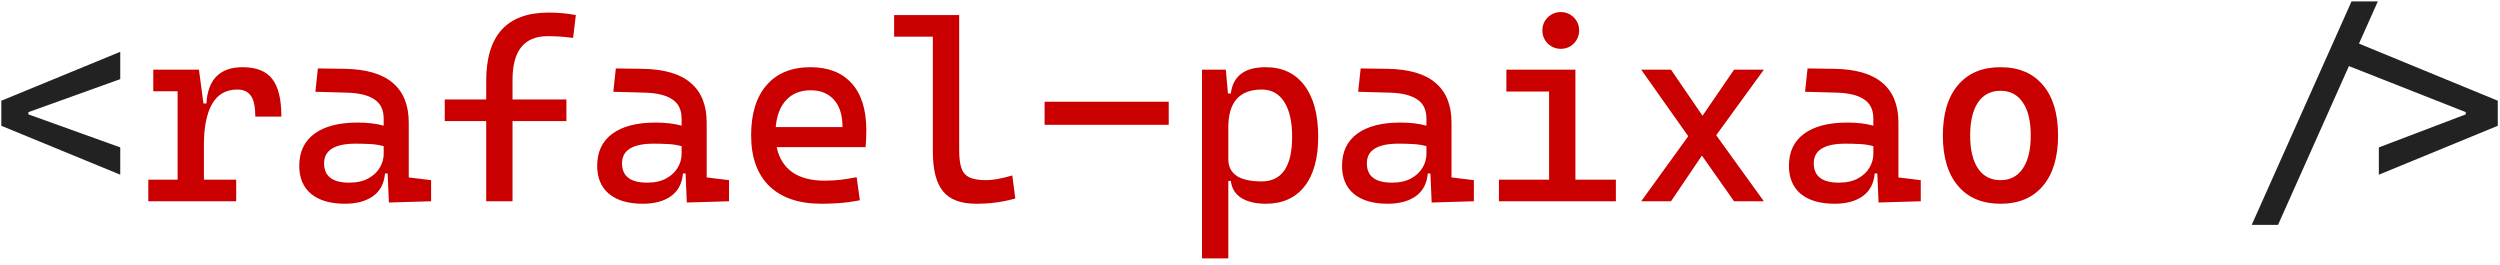 <svg width="236" height="25" viewBox="0 0 236 25" fill="none" xmlns="http://www.w3.org/2000/svg">
<path d="M11.352 16.492L0.125 11.875V9.508L11.352 4.891V7.469L2.68 10.586V10.797L11.352 13.914V16.492ZM224.562 16.492V13.914L232.766 10.797V10.586L221.738 6.238L215.047 21.227H212.562L221.984 0.133H224.469L222.688 4.117L235.789 9.508V11.875L224.562 16.492Z" fill="#222222"/>
<path d="M14 19V16.961H16.766V8.617H14.469V6.578H18.781L19.203 9.766H19.484C19.625 7.484 20.766 6.344 22.906 6.344C24.188 6.344 25.117 6.711 25.695 7.445C26.273 8.18 26.562 9.367 26.562 11.008H24.102C24.102 10.102 23.965 9.449 23.691 9.051C23.426 8.652 22.992 8.453 22.391 8.453C21.336 8.453 20.547 8.906 20.023 9.812C19.508 10.711 19.25 11.992 19.25 13.656V16.961H22.297V19H14ZM32.562 19.234C31.195 19.234 30.133 18.926 29.375 18.309C28.625 17.684 28.25 16.797 28.25 15.648C28.25 14.336 28.727 13.328 29.68 12.625C30.641 11.922 32 11.57 33.758 11.57C34.695 11.57 35.516 11.668 36.219 11.863V11.195C36.219 10.367 35.926 9.762 35.34 9.379C34.762 8.988 33.898 8.777 32.75 8.746L29.773 8.664L30.008 6.461L32.516 6.496C34.57 6.527 36.094 6.973 37.086 7.832C38.086 8.684 38.586 9.93 38.586 11.57V16.75L40.695 17.008V19L36.711 19.117L36.594 16.375H36.348C36.262 17.328 35.883 18.043 35.211 18.52C34.539 18.996 33.656 19.234 32.562 19.234ZM32.961 17.242C33.688 17.242 34.289 17.109 34.766 16.844C35.25 16.578 35.613 16.238 35.855 15.824C36.098 15.41 36.219 14.984 36.219 14.547V13.797C35.781 13.68 35.344 13.613 34.906 13.598C34.477 13.574 34.039 13.562 33.594 13.562C31.594 13.562 30.594 14.18 30.594 15.414C30.594 16.633 31.383 17.242 32.961 17.242ZM45.898 19V11.43H41.984V9.391H45.898V7.633C45.898 3.336 47.859 1.188 51.781 1.188C52.672 1.188 53.531 1.266 54.359 1.422L54.102 3.578C53.609 3.516 53.176 3.473 52.801 3.449C52.426 3.426 52.062 3.414 51.711 3.414C49.492 3.414 48.383 4.781 48.383 7.516V9.391H53.469V11.43H48.383V19H45.898ZM60.688 19.234C59.32 19.234 58.258 18.926 57.5 18.309C56.75 17.684 56.375 16.797 56.375 15.648C56.375 14.336 56.852 13.328 57.805 12.625C58.766 11.922 60.125 11.57 61.883 11.57C62.82 11.57 63.641 11.668 64.344 11.863V11.195C64.344 10.367 64.051 9.762 63.465 9.379C62.887 8.988 62.023 8.777 60.875 8.746L57.898 8.664L58.133 6.461L60.641 6.496C62.695 6.527 64.219 6.973 65.211 7.832C66.211 8.684 66.711 9.93 66.711 11.57V16.75L68.82 17.008V19L64.836 19.117L64.719 16.375H64.473C64.387 17.328 64.008 18.043 63.336 18.52C62.664 18.996 61.781 19.234 60.688 19.234ZM61.086 17.242C61.812 17.242 62.414 17.109 62.891 16.844C63.375 16.578 63.738 16.238 63.98 15.824C64.223 15.41 64.344 14.984 64.344 14.547V13.797C63.906 13.68 63.469 13.613 63.031 13.598C62.602 13.574 62.164 13.562 61.719 13.562C59.719 13.562 58.719 14.18 58.719 15.414C58.719 16.633 59.508 17.242 61.086 17.242ZM77.539 19.234C75.422 19.234 73.785 18.68 72.629 17.57C71.481 16.453 70.906 14.852 70.906 12.766C70.906 10.734 71.394 9.156 72.371 8.031C73.348 6.906 74.727 6.344 76.508 6.344C78.188 6.344 79.484 6.852 80.398 7.867C81.32 8.883 81.781 10.359 81.781 12.297C81.781 12.867 81.758 13.398 81.711 13.891H73.32C73.539 14.93 74.031 15.719 74.797 16.258C75.562 16.789 76.57 17.055 77.82 17.055C78.336 17.055 78.844 17.027 79.344 16.973C79.844 16.91 80.352 16.828 80.867 16.727L81.172 18.906C80.438 19.047 79.766 19.137 79.156 19.176C78.547 19.215 78.008 19.234 77.539 19.234ZM76.531 8.523C75.57 8.523 74.805 8.824 74.234 9.426C73.664 10.027 73.328 10.883 73.227 11.992H79.531C79.531 10.875 79.266 10.02 78.734 9.426C78.203 8.824 77.469 8.523 76.531 8.523ZM92.141 19.234C90.703 19.234 89.664 18.844 89.023 18.062C88.383 17.281 88.062 16.031 88.062 14.312V3.461H84.406V1.422H90.547V14.195C90.547 14.852 90.609 15.387 90.734 15.801C90.859 16.215 91.102 16.52 91.461 16.715C91.828 16.91 92.367 17.008 93.078 17.008C93.727 17.008 94.555 16.859 95.562 16.562L95.844 18.742C95.211 18.914 94.602 19.039 94.016 19.117C93.438 19.195 92.812 19.234 92.141 19.234ZM98.609 11.781V9.602H110.328V11.781H98.609ZM113.469 24.391V6.578H115.719L115.918 8.828H116.188C116.398 7.172 117.492 6.344 119.469 6.344C121.055 6.344 122.277 6.918 123.137 8.066C124.004 9.207 124.438 10.82 124.438 12.906C124.438 14.945 124.004 16.512 123.137 17.605C122.277 18.691 121.062 19.234 119.492 19.234C118.555 19.234 117.789 19.055 117.195 18.695C116.609 18.328 116.273 17.789 116.188 17.078H115.953V24.391H113.469ZM119.117 8.453C117.008 8.453 115.953 9.641 115.953 12.016V15.016C115.953 16.422 117 17.125 119.094 17.125C121.016 17.125 121.977 15.719 121.977 12.906C121.977 11.484 121.727 10.387 121.227 9.613C120.734 8.84 120.031 8.453 119.117 8.453ZM131 19.234C129.633 19.234 128.57 18.926 127.812 18.309C127.062 17.684 126.688 16.797 126.688 15.648C126.688 14.336 127.164 13.328 128.117 12.625C129.078 11.922 130.438 11.57 132.195 11.57C133.133 11.57 133.953 11.668 134.656 11.863V11.195C134.656 10.367 134.363 9.762 133.777 9.379C133.199 8.988 132.336 8.777 131.188 8.746L128.211 8.664L128.445 6.461L130.953 6.496C133.008 6.527 134.531 6.973 135.523 7.832C136.523 8.684 137.023 9.93 137.023 11.57V16.75L139.133 17.008V19L135.148 19.117L135.031 16.375H134.785C134.699 17.328 134.32 18.043 133.648 18.52C132.977 18.996 132.094 19.234 131 19.234ZM131.398 17.242C132.125 17.242 132.727 17.109 133.203 16.844C133.688 16.578 134.051 16.238 134.293 15.824C134.535 15.41 134.656 14.984 134.656 14.547V13.797C134.219 13.68 133.781 13.613 133.344 13.598C132.914 13.574 132.477 13.562 132.031 13.562C130.031 13.562 129.031 14.18 129.031 15.414C129.031 16.633 129.82 17.242 131.398 17.242ZM147.336 4.609C146.859 4.609 146.449 4.441 146.105 4.105C145.77 3.762 145.602 3.352 145.602 2.875C145.602 2.391 145.77 1.98 146.105 1.645C146.449 1.309 146.859 1.141 147.336 1.141C147.82 1.141 148.23 1.309 148.566 1.645C148.902 1.98 149.07 2.391 149.07 2.875C149.07 3.352 148.902 3.762 148.566 4.105C148.23 4.441 147.82 4.609 147.336 4.609ZM141.5 19V16.961H146.234V8.641H142.203V6.578H148.719V16.961H152.539V19H141.5ZM154.93 19L159.371 12.859L154.93 6.578H157.742L160.719 10.926L163.695 6.578H166.508L162.008 12.766L166.508 19H163.695L160.66 14.688L157.742 19H154.93ZM173.188 19.234C171.82 19.234 170.758 18.926 170 18.309C169.25 17.684 168.875 16.797 168.875 15.648C168.875 14.336 169.352 13.328 170.305 12.625C171.266 11.922 172.625 11.57 174.383 11.57C175.32 11.57 176.141 11.668 176.844 11.863V11.195C176.844 10.367 176.551 9.762 175.965 9.379C175.387 8.988 174.523 8.777 173.375 8.746L170.398 8.664L170.633 6.461L173.141 6.496C175.195 6.527 176.719 6.973 177.711 7.832C178.711 8.684 179.211 9.93 179.211 11.57V16.75L181.32 17.008V19L177.336 19.117L177.219 16.375H176.973C176.887 17.328 176.508 18.043 175.836 18.52C175.164 18.996 174.281 19.234 173.188 19.234ZM173.586 17.242C174.312 17.242 174.914 17.109 175.391 16.844C175.875 16.578 176.238 16.238 176.48 15.824C176.723 15.41 176.844 14.984 176.844 14.547V13.797C176.406 13.68 175.969 13.613 175.531 13.598C175.102 13.574 174.664 13.562 174.219 13.562C172.219 13.562 171.219 14.18 171.219 15.414C171.219 16.633 172.008 17.242 173.586 17.242ZM188.844 19.234C187.125 19.234 185.789 18.672 184.836 17.547C183.883 16.422 183.406 14.836 183.406 12.789C183.406 10.734 183.883 9.148 184.836 8.031C185.789 6.906 187.125 6.344 188.844 6.344C190.57 6.344 191.906 6.906 192.852 8.031C193.805 9.148 194.281 10.734 194.281 12.789C194.281 14.836 193.805 16.422 192.852 17.547C191.906 18.672 190.57 19.234 188.844 19.234ZM188.844 17.008C189.758 17.008 190.461 16.641 190.953 15.906C191.453 15.172 191.703 14.133 191.703 12.789C191.703 11.438 191.453 10.398 190.953 9.672C190.461 8.938 189.758 8.57 188.844 8.57C187.93 8.57 187.223 8.938 186.723 9.672C186.23 10.398 185.984 11.438 185.984 12.789C185.984 14.133 186.23 15.172 186.723 15.906C187.223 16.641 187.93 17.008 188.844 17.008Z" fill="#CA0000"/>
</svg>

